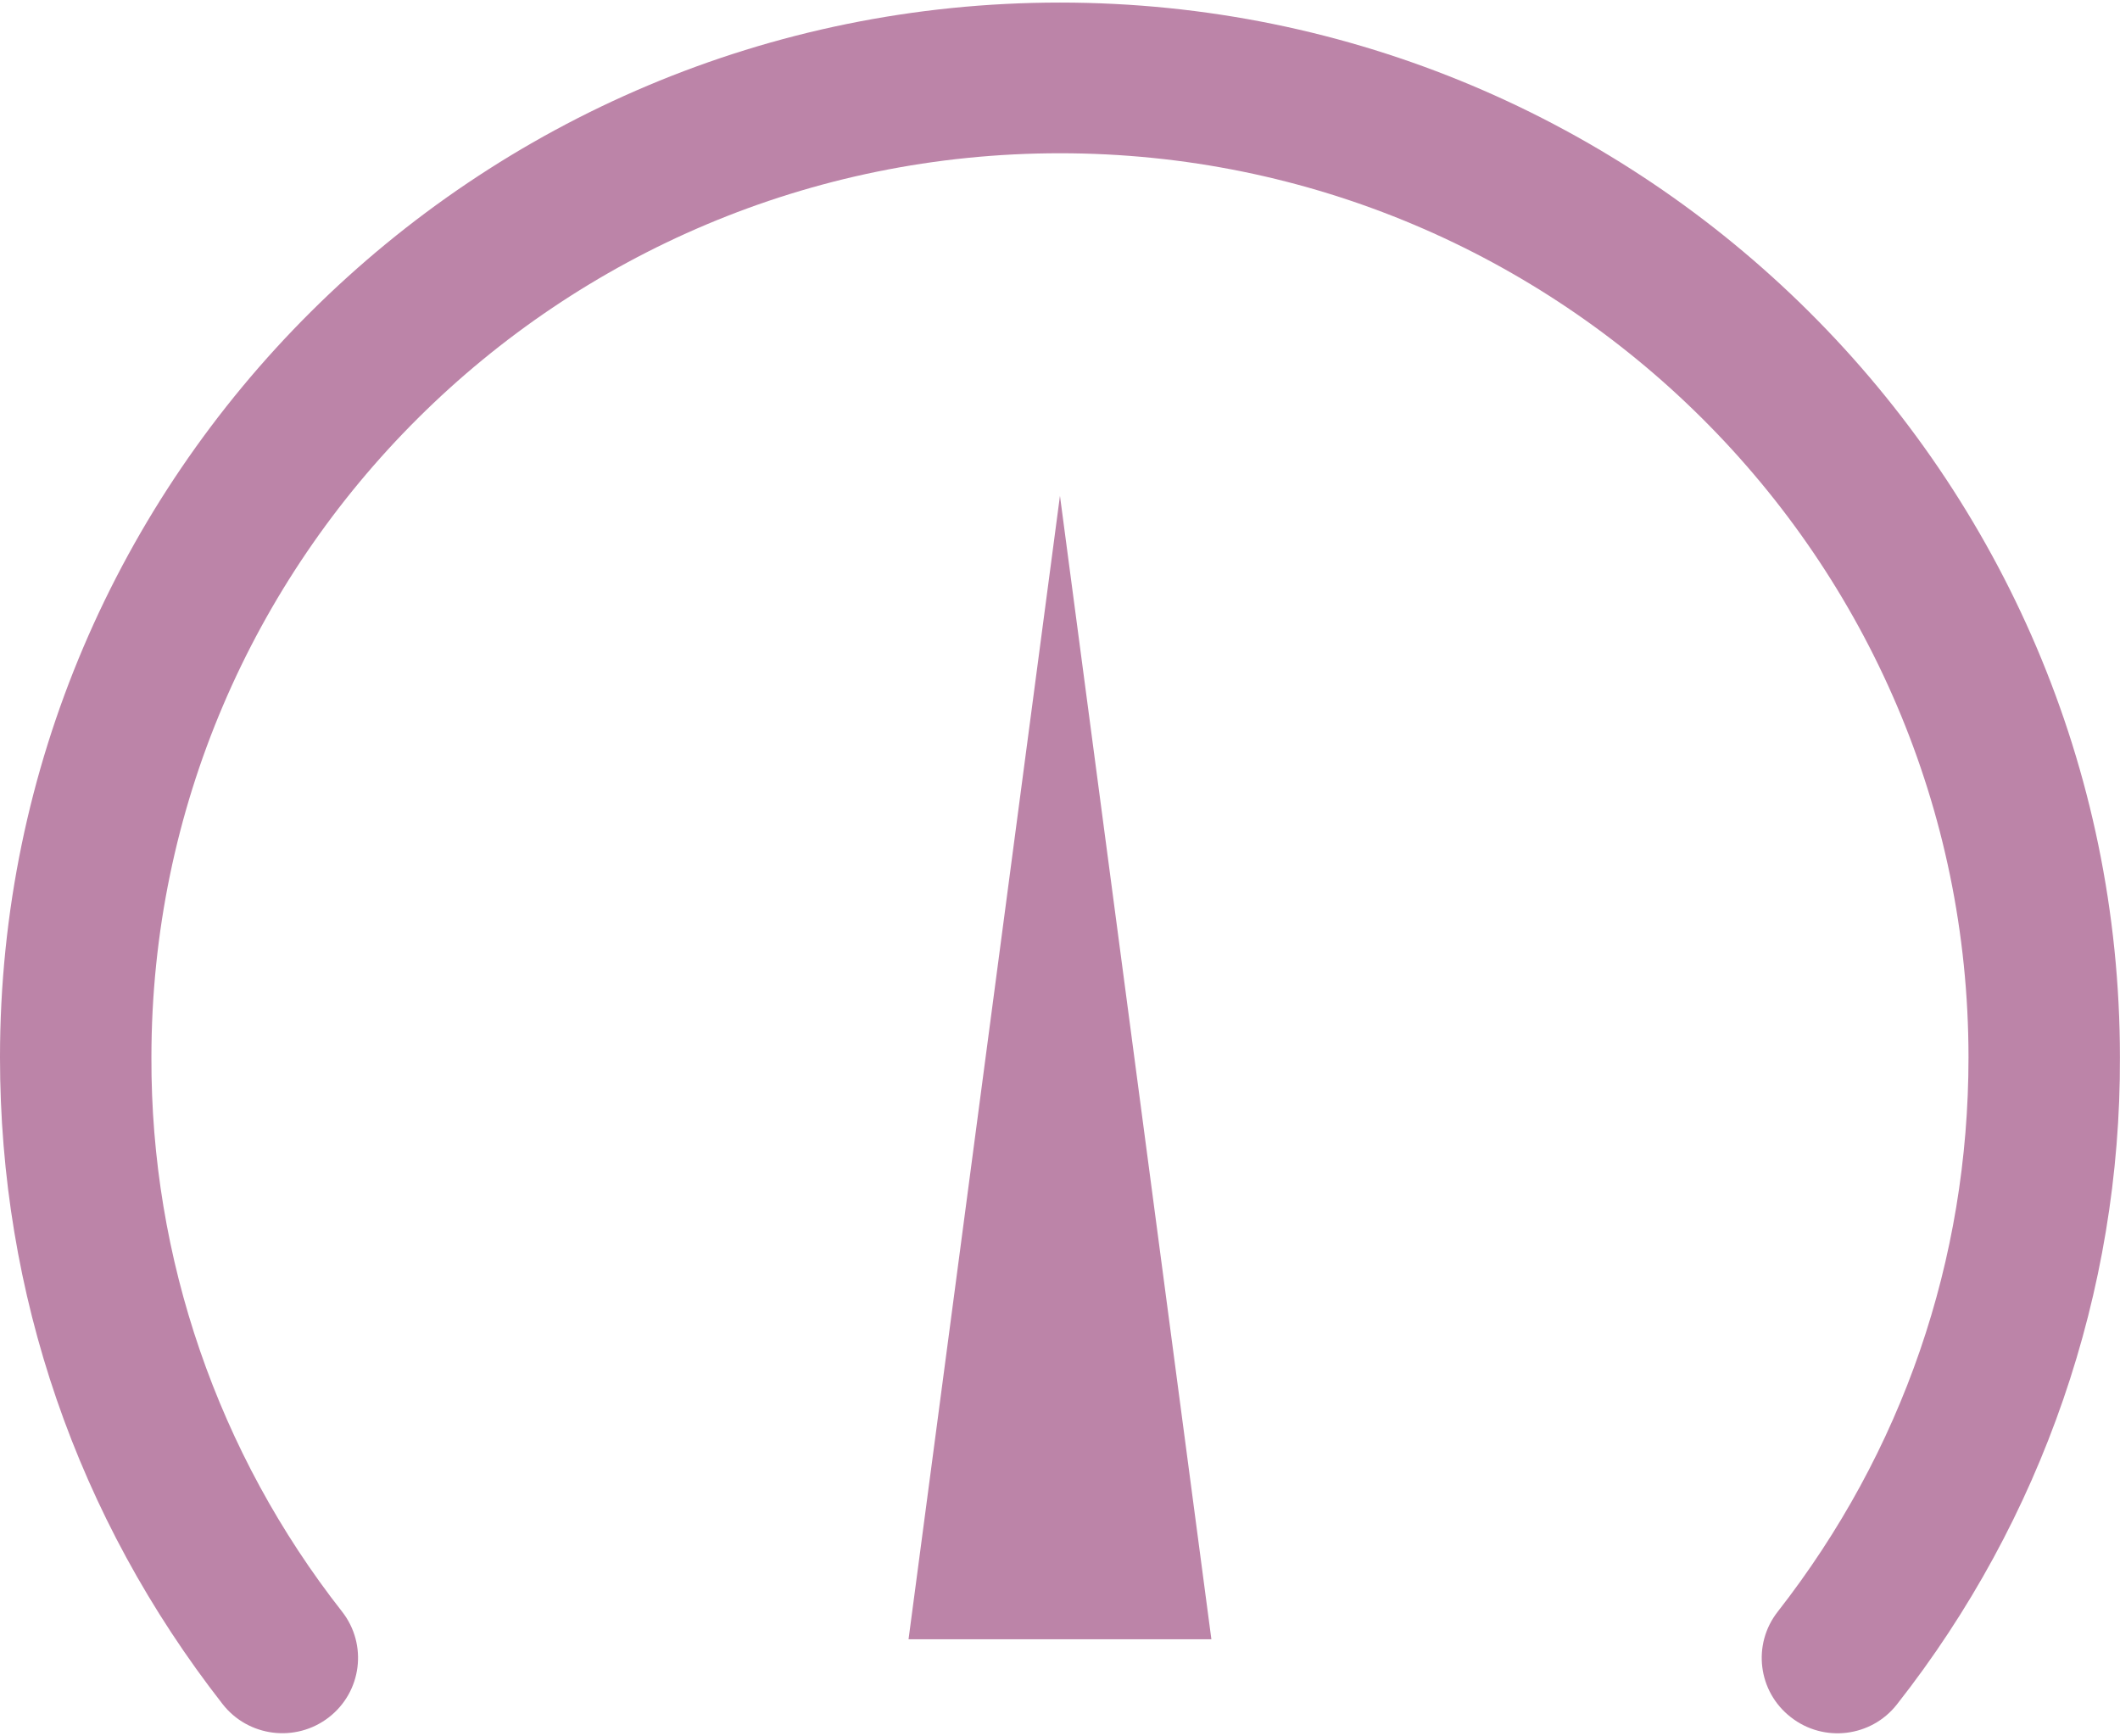 <svg width="491" height="402" xmlns="http://www.w3.org/2000/svg" xmlns:xlink="http://www.w3.org/1999/xlink" xml:space="preserve" overflow="hidden"><defs><clipPath id="clip0"><rect x="44" y="51" width="491" height="402"/></clipPath></defs><g clip-path="url(#clip0)" transform="translate(-44 -51)"><path d="M279.166 69.791C144.468 69.791 34.896 179.364 34.896 314.062 34.896 368.883 52.64 420.668 86.192 463.834 92.098 471.443 103.054 472.823 110.663 466.917 118.271 461.012 119.652 450.056 113.746 442.447 113.745 442.446 113.744 442.444 113.743 442.443 85.111 405.788 69.632 360.573 69.791 314.062 69.791 198.609 163.713 104.687 279.166 104.687 394.618 104.687 488.54 198.609 488.54 314.062 488.54 361.031 473.343 405.436 444.572 442.443 438.661 450.017 440.009 460.948 447.583 466.859 447.603 466.874 447.623 466.89 447.642 466.905 455.189 472.819 466.101 471.495 472.015 463.948 472.045 463.91 472.075 463.872 472.104 463.834 505.545 421.089 523.627 368.333 523.436 314.062 523.436 179.364 413.863 69.791 279.166 69.791Z" fill="#BC84A8" transform="matrix(1.005 0 0 1 8.929 -18.196)"/><path d="M236.293 385.07 271.189 120.259 306.085 385.07Z" fill="#BC84A8" transform="matrix(1.005 0 0 1 16.946 45.562)"/></g></svg>